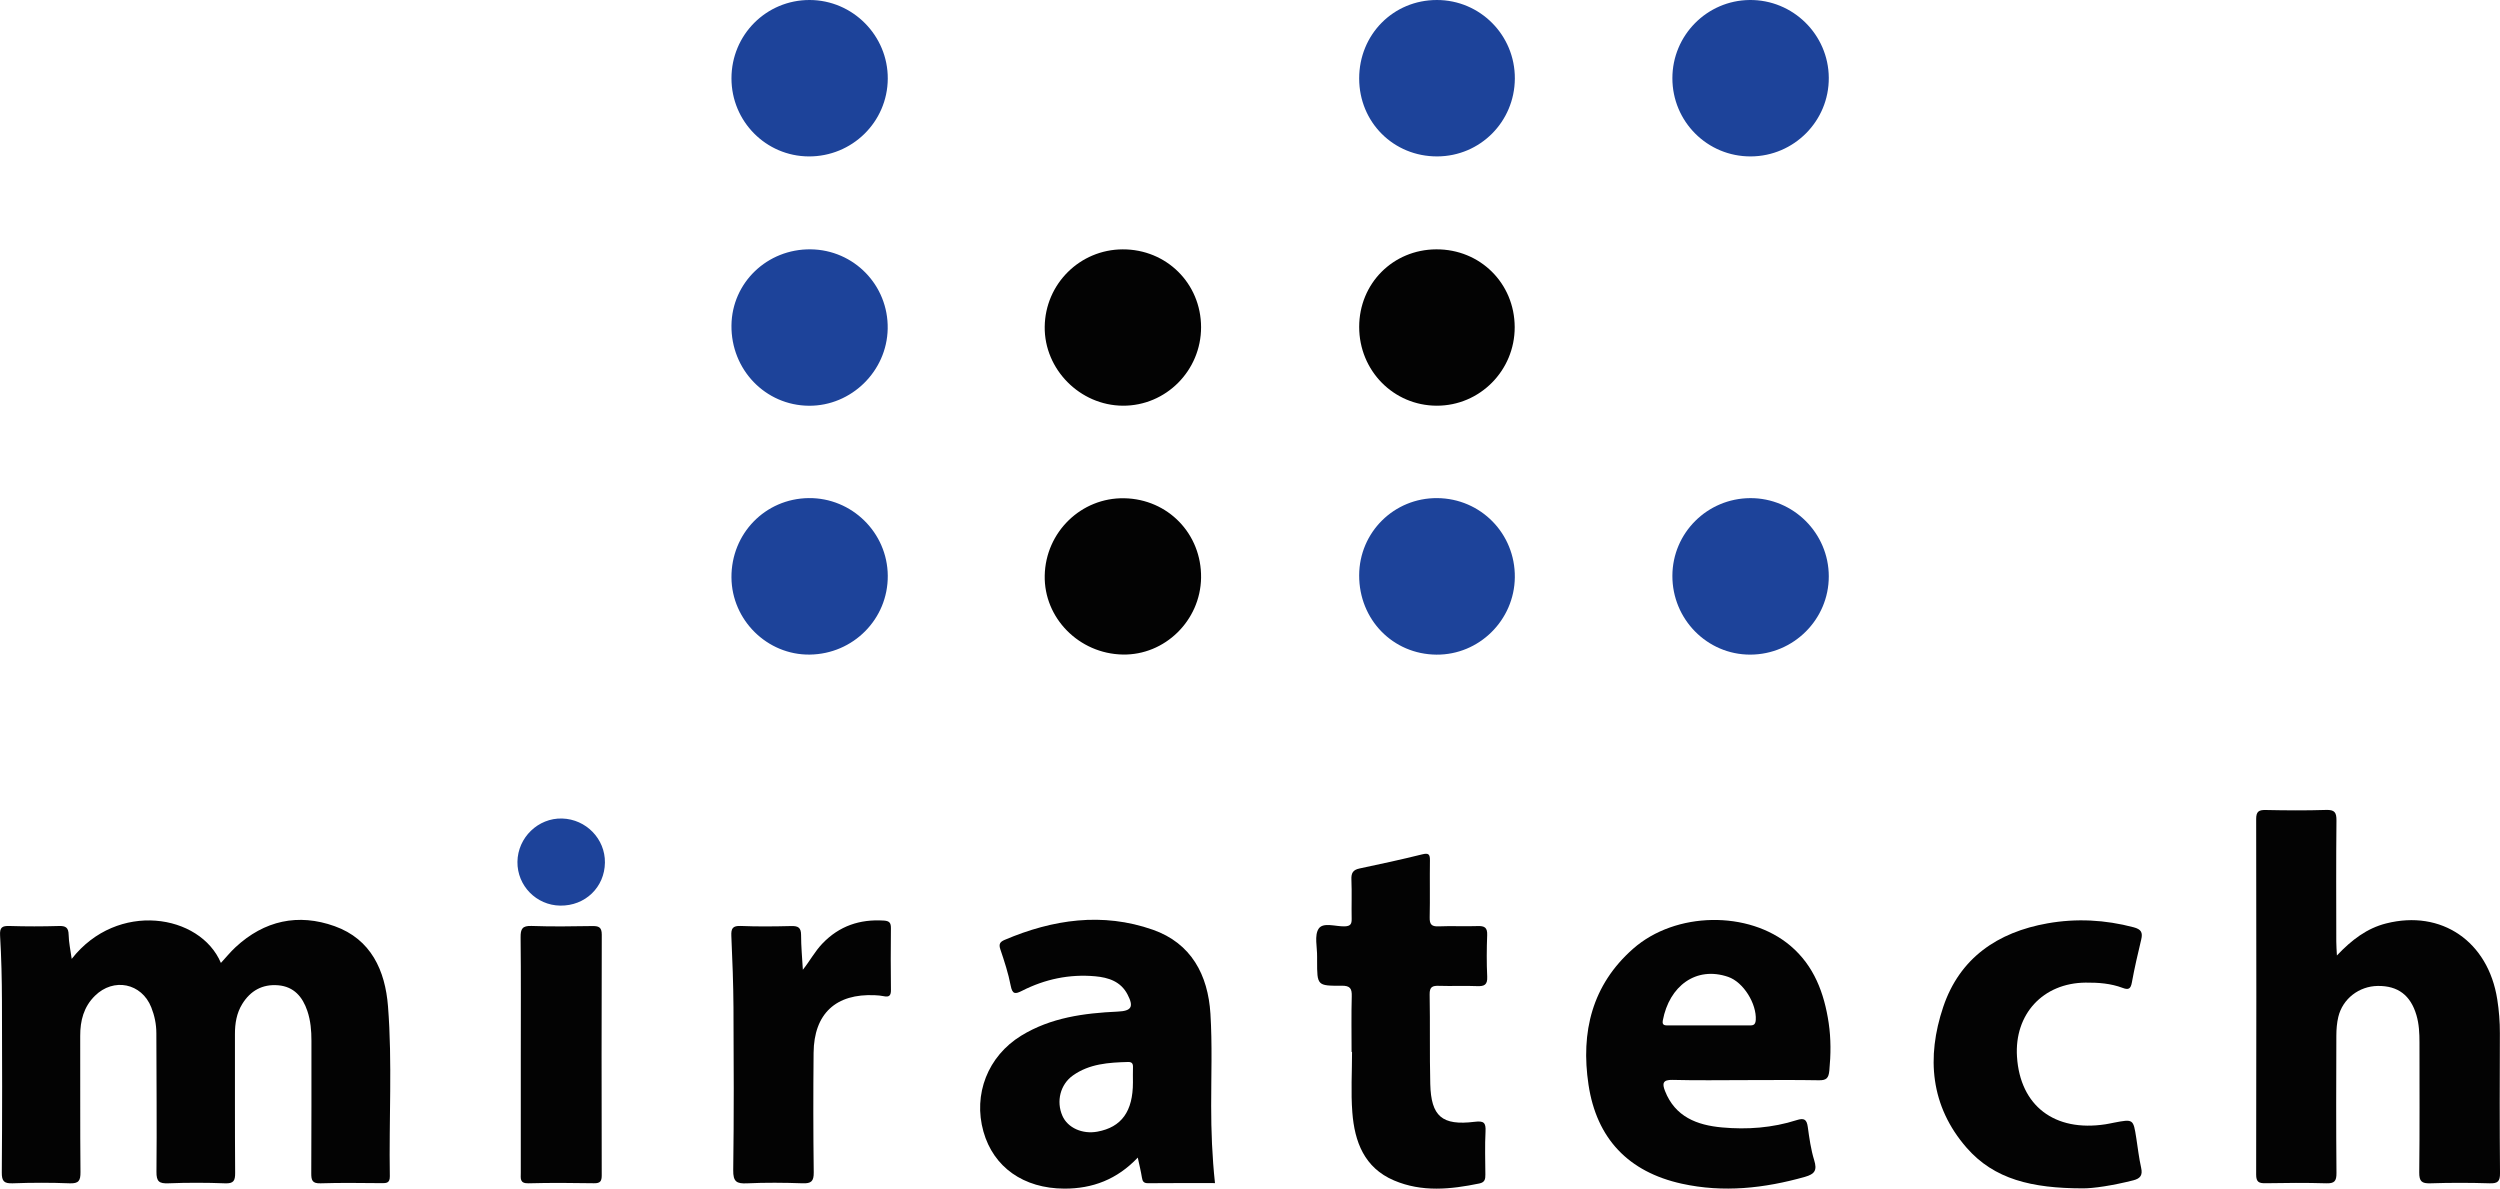 <?xml version="1.0" encoding="utf-8"?>
<!-- Generator: Adobe Illustrator 19.1.0, SVG Export Plug-In . SVG Version: 6.00 Build 0)  -->
<svg version="1.1" id="Layer_1" xmlns="http://www.w3.org/2000/svg" xmlns:xlink="http://www.w3.org/1999/xlink" x="0px" y="0px"
	 width="237.854px" height="113.088px" viewBox="0 0 237.854 113.088" style="enable-background:new 0 0 237.854 113.088;"
	 xml:space="preserve">
<style type="text/css">
	.st0{fill-rule:evenodd;clip-rule:evenodd;fill:#030303;}
	.st1{fill-rule:evenodd;clip-rule:evenodd;fill:#1D439A;}
</style>
<g>
	<path class="st0" d="M6.822,91.231c4.342-5.55,12.234-4.273,14.195,0.384c0.478-0.518,0.903-1.043,1.393-1.498
		c2.74-2.541,5.956-3.241,9.427-1.999c3.478,1.244,4.811,4.234,5.077,7.612c0.423,5.381,0.083,10.786,0.175,16.179
		c0.012,0.678-0.35,0.662-0.825,0.658c-1.919-0.012-3.839-0.048-5.756,0.016c-0.801,0.027-0.898-0.287-0.893-0.969
		c0.027-4.198,0.011-8.395,0.016-12.593c0.002-0.965-0.08-1.92-0.388-2.835c-0.451-1.341-1.276-2.32-2.78-2.445
		c-1.489-0.124-2.634,0.512-3.415,1.779c-0.539,0.874-0.697,1.848-0.695,2.864c0.007,4.397-0.013,8.795,0.019,13.192
		c0.006,0.742-0.127,1.041-0.957,1.008c-1.796-0.07-3.599-0.071-5.395-0.001c-0.874,0.034-1.144-0.167-1.134-1.097
		c0.045-4.396-0.003-8.794-0.01-13.191c-0.001-0.851-0.171-1.667-0.482-2.451c-0.917-2.312-3.584-2.856-5.364-1.101
		c-1.066,1.051-1.404,2.361-1.398,3.818c0.015,4.317-0.017,8.635,0.025,12.952c0.008,0.819-0.166,1.105-1.036,1.07
		c-1.796-0.072-3.598-0.067-5.395-0.001c-0.828,0.03-1.062-0.178-1.055-1.035c0.044-5.437,0.037-10.873,0.015-16.31
		c-0.008-2.076-0.054-4.154-0.178-6.225c-0.047-0.795,0.204-0.934,0.917-0.911c1.557,0.05,3.119,0.047,4.676,0.001
		c0.649-0.02,0.915,0.144,0.93,0.832C6.545,89.672,6.709,90.404,6.822,91.231z"/>
	<path class="st0" d="M222.337,90.906c1.412-1.491,2.858-2.588,4.682-3.049c5.27-1.334,9.71,1.708,10.573,7.217
		c0.168,1.068,0.253,2.137,0.25,3.221c-0.016,4.437-0.028,8.875,0.013,13.312c0.007,0.793-0.211,0.999-0.986,0.975
		c-1.878-0.058-3.759-0.062-5.635,0.001c-0.828,0.027-1.073-0.187-1.064-1.043c0.048-4.117,0.021-8.235,0.022-12.352
		c0.001-0.881-0.037-1.755-0.29-2.61c-0.559-1.889-1.754-2.796-3.676-2.774c-1.781,0.021-3.342,1.216-3.755,2.942
		c-0.138,0.576-0.185,1.185-0.187,1.78c-0.015,4.357-0.028,8.714,0.011,13.071c0.007,0.781-0.193,1.009-0.981,0.985
		c-1.917-0.059-3.837-0.041-5.756-0.007c-0.632,0.011-0.906-0.102-0.904-0.83c0.023-11.274,0.021-22.547,0.002-33.82
		c-0.001-0.698,0.233-0.874,0.896-0.86c1.918,0.04,3.839,0.055,5.756-0.006c0.808-0.025,0.994,0.232,0.986,1.007
		c-0.039,3.837-0.02,7.675-0.016,11.513C222.278,89.957,222.31,90.336,222.337,90.906z"/>
	<path class="st0" d="M115.595,112.562c-2.136,0-4.248-0.012-6.36,0.01c-0.424,0.004-0.535-0.173-0.593-0.543
		c-0.091-0.584-0.238-1.161-0.393-1.895c-1.965,2.073-4.295,2.966-7.004,2.953c-3.855-0.018-6.723-2.031-7.68-5.431
		c-0.996-3.539,0.417-7.17,3.595-9.12c2.814-1.726,5.972-2.144,9.186-2.292c1.304-0.061,1.543-0.442,0.932-1.623
		c-0.646-1.246-1.813-1.622-3.085-1.737c-2.445-0.22-4.767,0.271-6.948,1.378c-0.644,0.326-0.923,0.361-1.086-0.487
		c-0.224-1.169-0.599-2.314-0.982-3.445c-0.172-0.507-0.042-0.718,0.407-0.909c4.592-1.955,9.318-2.644,14.102-0.964
		c3.654,1.284,5.246,4.303,5.476,7.989c0.181,2.907,0.07,5.832,0.071,8.749C115.233,107.623,115.324,110.044,115.595,112.562z
		 M107.79,102.974c0-0.478-0.012-0.956,0.004-1.434c0.012-0.342-0.098-0.511-0.469-0.501c-1.842,0.049-3.674,0.168-5.244,1.281
		c-1.212,0.859-1.603,2.472-1.002,3.841c0.499,1.14,1.895,1.771,3.33,1.506C106.709,107.242,107.791,105.74,107.79,102.974z"/>
	<path class="st0" d="M166.088,102.763c-2.319,0-4.639,0.042-6.956-0.02c-0.945-0.026-0.996,0.351-0.723,1.049
		c0.963,2.466,3.05,3.256,5.415,3.473c2.4,0.22,4.798,0.047,7.111-0.694c0.715-0.229,0.962-0.072,1.061,0.653
		c0.146,1.064,0.295,2.144,0.61,3.165c0.291,0.946,0.065,1.312-0.884,1.58c-3.864,1.091-7.765,1.52-11.714,0.65
		c-5.07-1.116-8.104-4.282-8.876-9.427c-0.748-4.99,0.33-9.488,4.256-12.937c4.034-3.542,10.98-3.638,14.955-0.273
		c2.254,1.908,3.217,4.508,3.64,7.339c0.224,1.504,0.208,3.015,0.063,4.536c-0.069,0.725-0.283,0.935-1.003,0.921
		C170.725,102.735,168.406,102.763,166.088,102.763z M162.502,97.559c1.277,0,2.554-0.001,3.831,0c0.362,0,0.68,0.047,0.714-0.517
		c0.091-1.528-1.158-3.6-2.633-4.103c-3.042-1.039-5.595,0.861-6.212,4.151c-0.099,0.526,0.277,0.465,0.59,0.465
		C160.029,97.559,161.265,97.558,162.502,97.559z"/>
	<path class="st0" d="M128.592,100.081c0-1.759-0.034-3.519,0.016-5.276c0.021-0.75-0.142-1.031-0.97-1.024
		c-2.326,0.021-2.327-0.021-2.327-2.375c0-0.12-0.002-0.24,0-0.36c0.019-0.916-0.28-2.043,0.147-2.688
		c0.43-0.649,1.629-0.191,2.488-0.223c0.549-0.021,0.664-0.235,0.653-0.726c-0.026-1.239,0.029-2.48-0.024-3.717
		c-0.027-0.621,0.141-0.932,0.771-1.064c1.99-0.418,3.979-0.852,5.952-1.341c0.609-0.151,0.757-0.031,0.748,0.576
		c-0.029,1.798,0.018,3.598-0.024,5.396c-0.016,0.661,0.152,0.907,0.851,0.876c1.236-0.055,2.479,0.017,3.716-0.028
		c0.655-0.023,0.93,0.143,0.903,0.854c-0.05,1.317-0.06,2.64,0.003,3.956c0.038,0.788-0.281,0.933-0.977,0.903
		c-1.197-0.052-2.399,0.015-3.597-0.027c-0.627-0.021-0.917,0.083-0.903,0.822c0.054,2.837-0.009,5.676,0.06,8.512
		c0.075,3.085,1.118,3.983,4.214,3.603c0.885-0.109,1.087,0.074,1.043,0.928c-0.069,1.355-0.025,2.717-0.015,4.077
		c0.003,0.431-0.031,0.749-0.575,0.862c-2.734,0.564-5.463,0.844-8.12-0.29c-2.83-1.207-3.747-3.686-3.962-6.473
		c-0.146-1.906-0.028-3.834-0.028-5.752C128.621,100.081,128.606,100.081,128.592,100.081z"/>
	<path class="st0" d="M198.121,113.062c-4.8-0.009-8.388-0.854-11.015-3.866c-3.452-3.956-3.829-8.617-2.227-13.387
		c1.569-4.668,5.182-7.121,9.926-7.961c2.746-0.486,5.477-0.341,8.188,0.374c0.728,0.192,0.886,0.496,0.726,1.166
		c-0.323,1.357-0.642,2.717-0.89,4.09c-0.109,0.606-0.319,0.723-0.871,0.514c-1.136-0.431-2.331-0.515-3.533-0.504
		c-4.05,0.036-6.786,2.996-6.525,7.053c0.3,4.67,3.569,7.168,8.415,6.426c0.276-0.042,0.549-0.104,0.823-0.157
		c1.831-0.349,1.829-0.349,2.112,1.471c0.146,0.946,0.256,1.9,0.464,2.832c0.157,0.704-0.083,1.014-0.746,1.184
		C201.065,112.781,199.141,113.081,198.121,113.062z"/>
	<path class="st0" d="M76.385,92.265c0.667-0.836,1.138-1.742,1.862-2.497c1.605-1.674,3.558-2.328,5.842-2.183
		c0.53,0.034,0.678,0.216,0.674,0.715c-0.019,1.957-0.025,3.915,0.003,5.872c0.008,0.546-0.165,0.721-0.69,0.607
		c-0.271-0.059-0.553-0.078-0.831-0.091c-3.714-0.178-5.803,1.752-5.838,5.471c-0.037,3.795-0.036,7.59,0.013,11.384
		c0.011,0.858-0.247,1.068-1.068,1.038c-1.756-0.062-3.518-0.078-5.271,0.004c-0.998,0.047-1.337-0.149-1.321-1.261
		c0.074-5.152,0.052-10.306,0.024-15.458c-0.013-2.273-0.103-4.546-0.203-6.817c-0.031-0.702,0.116-0.984,0.899-0.951
		c1.595,0.068,3.196,0.046,4.793,0.008c0.641-0.016,0.94,0.13,0.942,0.841C76.217,90.053,76.322,91.159,76.385,92.265z"/>
	<path class="st0" d="M49.549,100.327c0-3.715,0.023-7.43-0.018-11.144c-0.009-0.809,0.165-1.117,1.042-1.086
		c1.915,0.069,3.834,0.041,5.751,0.01c0.619-0.01,0.932,0.08,0.929,0.825c-0.025,7.629-0.021,15.259-0.004,22.888
		c0.001,0.566-0.142,0.765-0.734,0.756c-2.077-0.034-4.155-0.052-6.231,0.006c-0.857,0.023-0.737-0.472-0.736-0.99
		C49.55,107.836,49.549,104.082,49.549,100.327z"/>
	<path class="st0" d="M129.315,31.102c0.001-4.128,3.212-7.359,7.334-7.379c4.173-0.02,7.449,3.227,7.462,7.396
		c0.013,4.129-3.317,7.488-7.417,7.48C132.585,38.59,129.314,35.267,129.315,31.102z"/>
	<path class="st0" d="M114.272,31.129c0.003,4.13-3.344,7.492-7.438,7.47c-4.082-0.022-7.485-3.456-7.439-7.506
		c0.046-4.078,3.347-7.355,7.419-7.369C110.984,23.711,114.268,26.972,114.272,31.129z"/>
	<path class="st1" d="M77.121,23.722c4.128,0.044,7.41,3.421,7.336,7.55c-0.072,4.042-3.455,7.356-7.484,7.332
		c-4.148-0.025-7.434-3.434-7.38-7.658C69.644,26.891,72.992,23.678,77.121,23.722z"/>
	<path class="st1" d="M84.464,54.779c0.026,4.11-3.278,7.448-7.424,7.5c-4.04,0.05-7.418-3.276-7.448-7.334
		c-0.031-4.171,3.208-7.504,7.34-7.555C81.04,47.341,84.438,50.674,84.464,54.779z"/>
	<path class="st1" d="M136.709,0c4.118,0,7.44,3.351,7.416,7.48c-0.025,4.1-3.293,7.381-7.372,7.401
		c-4.164,0.02-7.438-3.245-7.439-7.416C129.313,3.281,132.562,0,136.709,0z"/>
	<path class="st1" d="M173.994,54.833c0.003,4.1-3.354,7.444-7.478,7.449c-4.093,0.005-7.419-3.368-7.403-7.508
		c0.015-4.068,3.314-7.358,7.402-7.381C170.618,47.369,173.99,50.724,173.994,54.833z"/>
	<path class="st0" d="M114.272,54.973c-0.061,4.069-3.45,7.384-7.466,7.301c-4.15-0.085-7.494-3.478-7.41-7.52
		c0.085-4.137,3.477-7.428,7.573-7.349C111.131,47.485,114.334,50.805,114.272,54.973z"/>
	<path class="st1" d="M69.593,7.458C69.59,3.316,72.905-0.007,77.031,0c4.104,0.007,7.459,3.39,7.433,7.493
		c-0.026,4.109-3.393,7.414-7.527,7.389C72.871,14.858,69.594,11.544,69.593,7.458z"/>
	<path class="st1" d="M129.313,54.735c0.012-4.097,3.325-7.374,7.424-7.344c4.147,0.031,7.432,3.384,7.386,7.537
		c-0.045,4.078-3.403,7.39-7.458,7.356C132.516,62.25,129.301,58.948,129.313,54.735z"/>
	<path class="st1" d="M166.566,14.882c-4.121,0.017-7.455-3.312-7.453-7.443c0.001-4.074,3.283-7.396,7.348-7.439
		c4.115-0.043,7.504,3.282,7.533,7.394C174.022,11.507,170.691,14.866,166.566,14.882z"/>
	<path class="st1" d="M53.301,86.162c-2.275-0.032-4.096-1.895-4.071-4.163c0.026-2.31,1.971-4.193,4.257-4.124
		c2.278,0.068,4.096,1.942,4.067,4.192C57.526,84.415,55.676,86.196,53.301,86.162z"/>
</g>
</svg>
